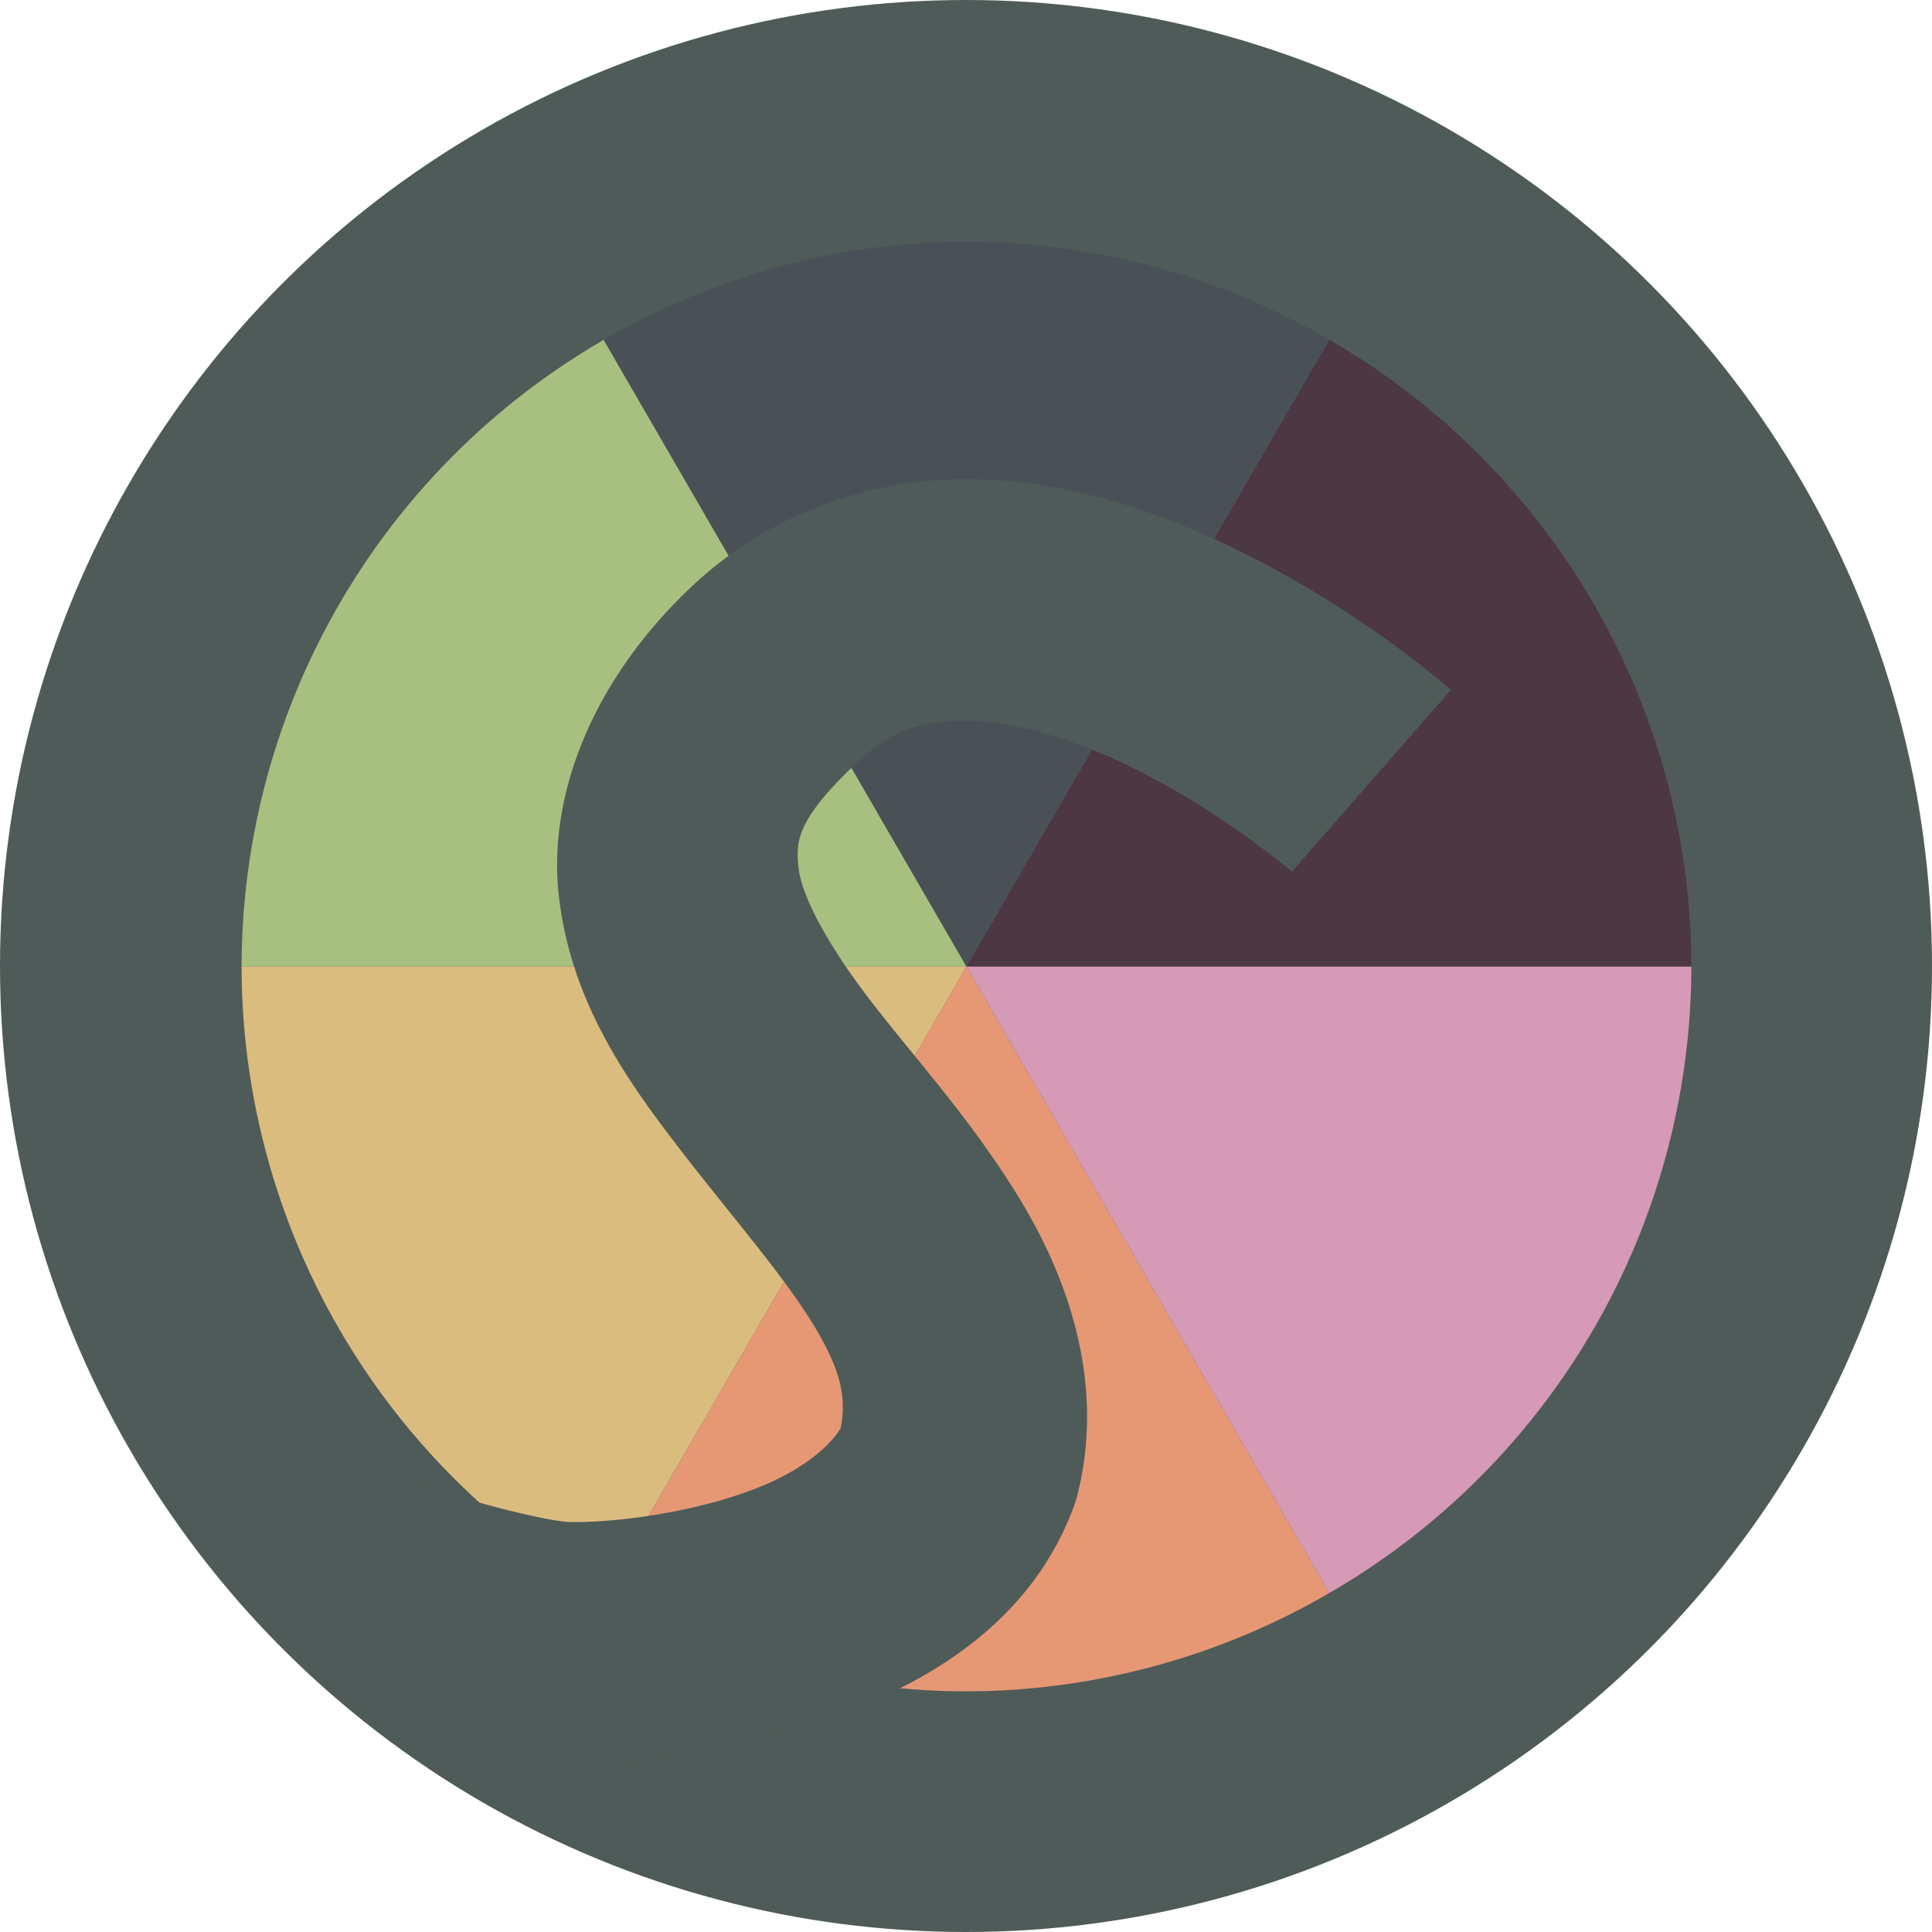 <svg xmlns="http://www.w3.org/2000/svg" width="16" height="16" version="1.1">
 <circle style="fill:#4f5b58" cx="8" cy="8" r="8"/>
 <g transform="matrix(0.938,0,0,0.938,0.5,0.5)">
  <path style="fill:#a7c080" d="M 4.797,2.468 A 6.4,6.4 0 0 0 1.6,8 H 8 Z"/>
  <path style="fill:#dbbc7f" d="m 1.6,8 a 6.4,6.4 0 0 0 3.197,5.534 L 8,8 Z"/>
  <path style="fill:#e69875" d="M 8,8 4.797,13.534 A 6.4,6.4 0 0 0 8,14.4 6.4,6.4 0 0 0 11.203,13.532 Z"/>
  <path style="fill:#d699b6" d="m 8,8 3.203,5.532 A 6.4,6.4 0 0 0 14.4,8 Z"/>
  <path style="fill:#4c3743" d="M 11.203,2.466 8,8 h 6.4 A 6.4,6.4 0 0 0 11.203,2.466 Z"/>
  <path style="fill:#495156" d="M 8,1.6 A 6.4,6.4 0 0 0 4.798,2.468 L 8,8 11.204,2.466 A 6.4,6.4 0 0 0 8,1.6 Z"/>
 </g>
 <path style="fill:#4f5b58" d="M 7.986 3.969 C 7.233 3.97 6.394 4.231 5.732 4.854 C 4.919 5.618 4.524 6.58 4.631 7.445 C 4.738 8.311 5.196 8.953 5.625 9.51 C 6.054 10.067 6.489 10.562 6.74 10.977 C 6.972 11.36 7.008 11.58 6.963 11.824 C 6.898 11.942 6.687 12.164 6.242 12.334 C 5.765 12.516 5.14 12.61 4.721 12.605 C 4.572 12.604 3.899 12.45 3.451 12.271 L 2.748 14.029 A 8 8 0 0 0 2.98 14.223 C 3.513 14.422 4.085 14.599 4.701 14.605 C 5.392 14.612 6.189 14.494 6.955 14.201 C 7.721 13.909 8.531 13.428 8.885 12.498 A 1 1 0 0 0 8.92 12.391 C 9.158 11.461 8.845 10.59 8.451 9.939 C 8.058 9.289 7.574 8.761 7.211 8.289 C 6.848 7.817 6.643 7.423 6.615 7.199 C 6.588 6.975 6.588 6.793 7.102 6.311 C 7.387 6.042 7.638 5.969 7.988 5.969 C 8.339 5.968 8.776 6.085 9.191 6.27 C 10.023 6.639 10.699 7.219 10.699 7.219 L 12.016 5.713 C 12.016 5.713 11.169 4.959 10.004 4.441 C 9.421 4.182 8.74 3.968 7.986 3.969 z"/>
</svg>
